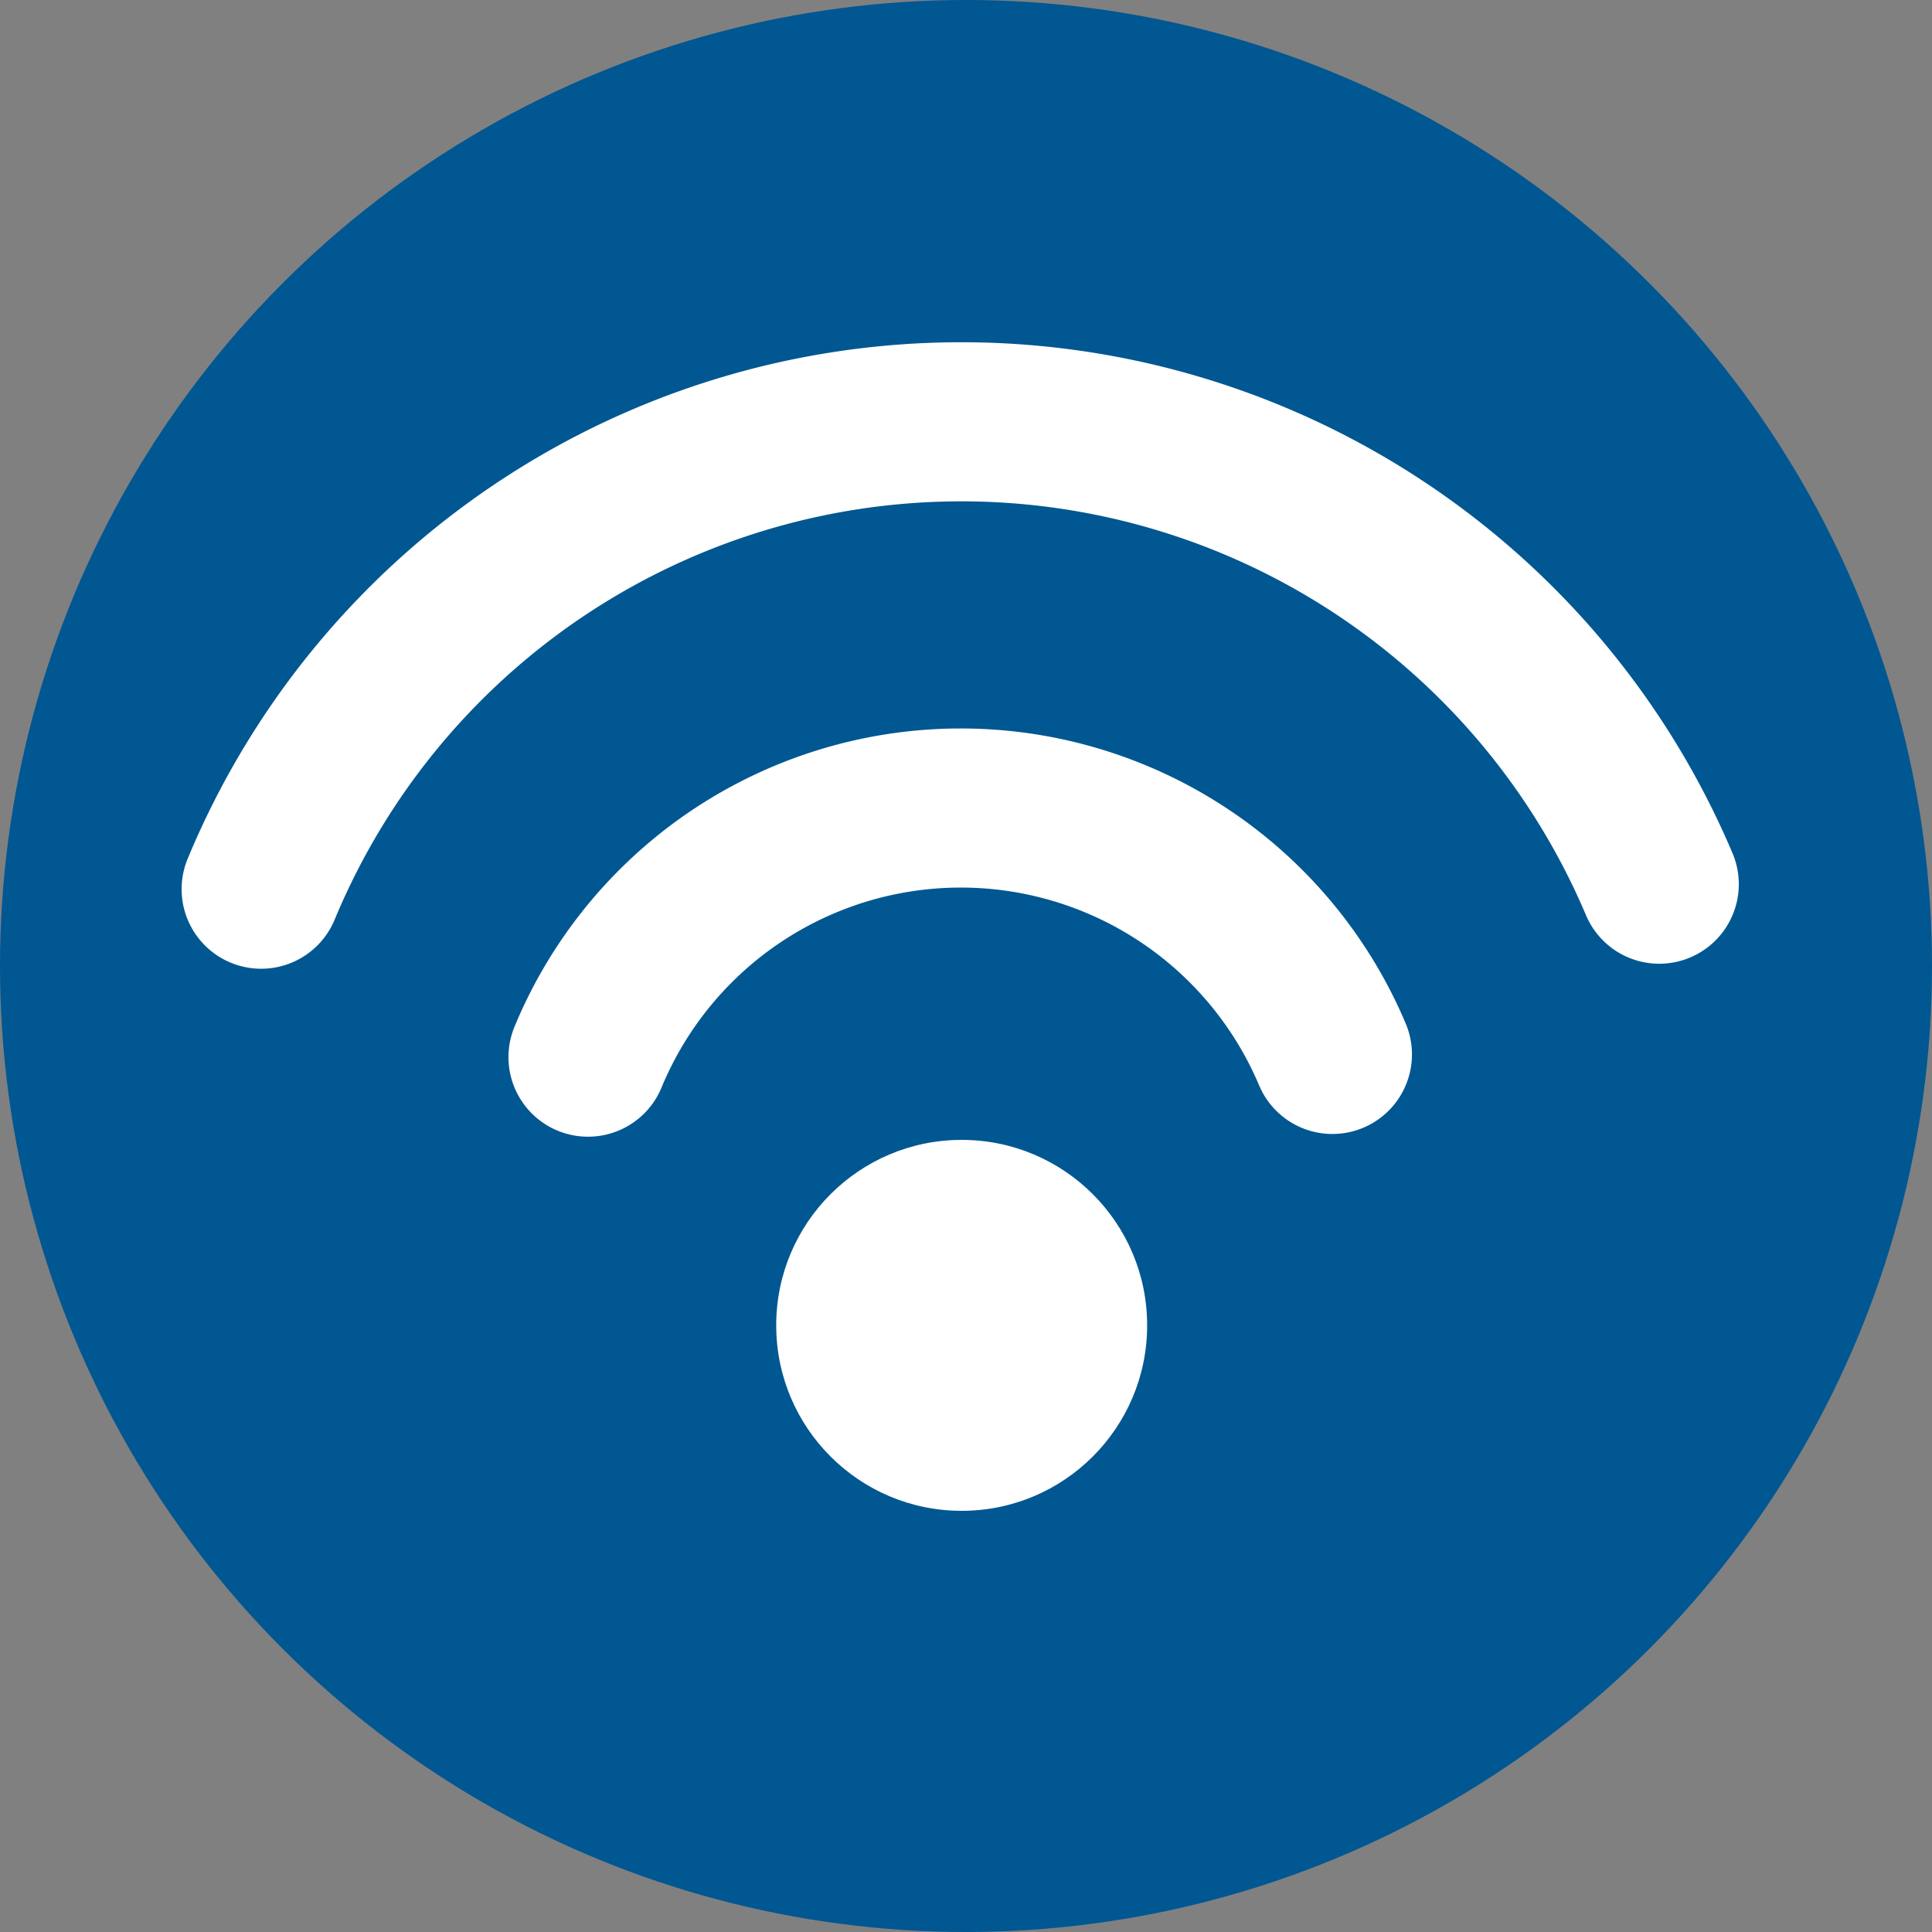 <svg id="Layer_1" data-name="Layer 1" xmlns="http://www.w3.org/2000/svg" viewBox="0 0 85 85"><rect x="0" y="0" width="85" height="85" fill="#808080" stroke="none"/><defs><style>.cls-1{fill:#005792;}.cls-2{fill:none;stroke:#fff;stroke-linecap:round;stroke-miterlimit:10;stroke-width:7px;}.cls-3{fill:#fff;}</style></defs><title>ssid</title><circle class="cls-1" cx="42.5" cy="42.5" r="42.5"/><path class="cls-2" d="M11.49,39.12A33.35,33.35,0,0,1,73,38.9"/><path class="cls-2" d="M25.87,46.51a17.75,17.75,0,0,1,32.75-.12"/><circle class="cls-3" cx="42.31" cy="58.31" r="8.16"/></svg>